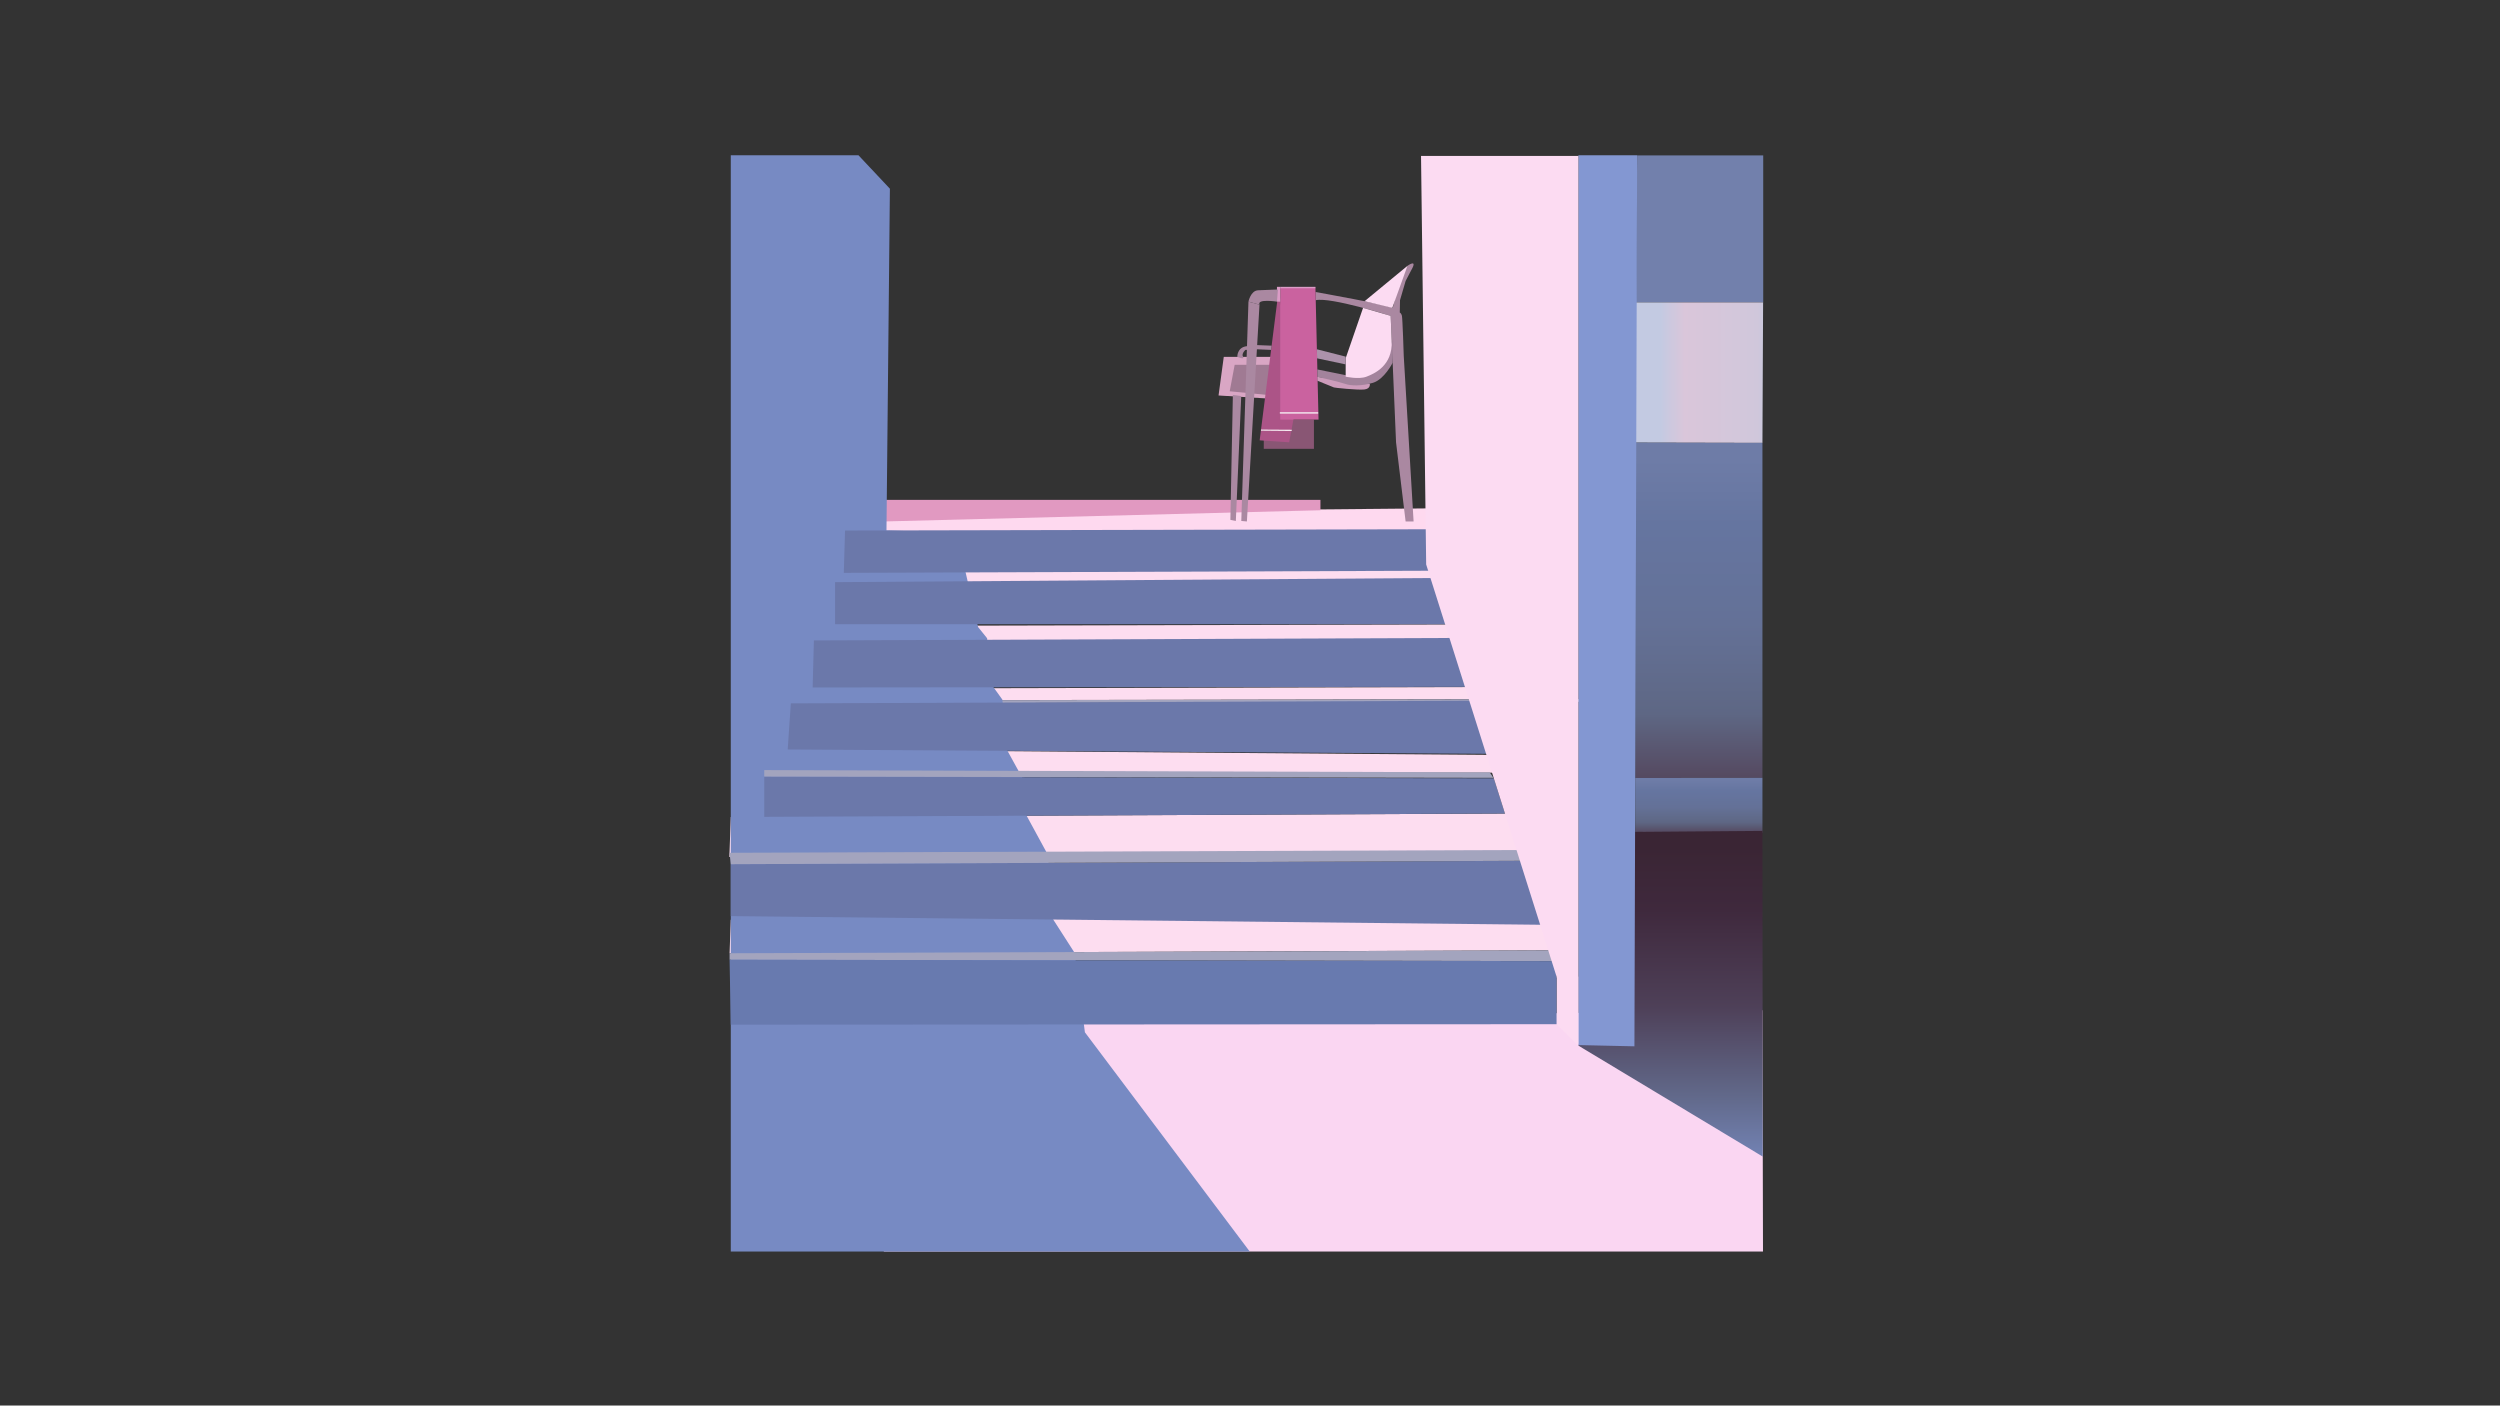 <?xml version="1.0" encoding="utf-8"?>
<!-- Generator: Adobe Illustrator 25.2.1, SVG Export Plug-In . SVG Version: 6.00 Build 0)  -->
<svg version="1.1" id="Layer_1" xmlns="http://www.w3.org/2000/svg" xmlns:xlink="http://www.w3.org/1999/xlink" x="0px" y="0px"
	 viewBox="0 0 1366 768" style="enable-background:new 0 0 1366 768;" xml:space="preserve">
<rect x="0" y="0" width="1366" height="768" fill="#333333" stroke="none"/>
<style type="text/css">
	.st0{fill:#FDDDF0;}
	.st1{fill:#FED9EF;}
	.st2{fill:#E199C1;}
	.st3{fill:#FAD6F2;}
	.st4{fill:#AA88A1;}
	.st5{fill:#FCDBF2;}
	.st6{fill:#A3A4BE;}
	.st7{fill:#778AC3;}
	.st8{fill:#6B78AA;}
	.st9{fill:#687AAF;}
	.st10{fill:#7280AC;}
	.st11{fill:url(#SVGID_1_);}
	.st12{fill:url(#SVGID_2_);}
	.st13{fill:url(#SVGID_3_);}
	.st14{fill:url(#SVGID_4_);}
	.st15{fill:#8397D2;}
	.st16{fill:#D9A6C4;}
	.st17{fill:#895674;}
	.st18{fill:#A07A93;}
	.st19{fill:#AC5487;}
	.st20{fill:#CA629F;}
	.st21{fill:#F9F9F9;}
	.st22{fill:#CD9CBB;}
	.st23{fill:#DB9CC6;}
	.st24{fill:#A3839C;}
	.st25{fill:#FFFFFF;}
	.st26{fill:#AC92AB;}
</style>
<polygon class="st0" points="850.47,519.24 398.64,520.86 399.3,502.56 845.05,500.56 "/>
<polygon class="st1" points="788.45,293.28 468.54,294.3 459.09,280.77 788.45,277.71 "/>
<polygon class="st2" points="721.49,278.8 482.94,284.93 482.94,273.12 721.49,273.12 "/>
<polygon class="st3" points="963.3,683.82 482.94,683.82 461.67,559.11 963,552 "/>
<path class="st4" d="M718.81,159.55c0,0,41.43,7.4,41.94,8.67c0.51,1.28,3.45-14.81,3.45-14.81l4.85-8.17c0,0,5.87-4.21,2.04,2.43
	l-3.06,5.87l-3.06,10.47l-0.13,6.77c0,0,0.77,0.26,1.15,1.66c0.38,1.4,1.02,22.09,1.02,22.09l5.38,90.41h-4.36l-5.23-43.26
	l-2.94-69.11c0,0-32.74-10.34-40.94-8.55"/>
<polyline class="st5" points="862.43,571.33 850.5,559.62 850.5,533.6 862.43,533.6 "/>
<polygon class="st0" points="858.6,422.17 414.75,422.17 410.66,409.39 846.07,412.73 "/>
<polygon class="st0" points="854.92,381.98 412.94,382.77 431.43,376.31 853.22,375.28 "/>
<polygon class="st6" points="429.69,382.78 878.99,381.98 881.52,383.41 430.35,384.37 "/>
<polygon class="st0" points="850,468 398.52,468.28 399.3,446.41 845.05,444.41 "/>
<polygon class="st0" points="829.61,316.56 407,333 406.12,310.88 827.91,309.86 "/>
<path class="st0" d="M837.78,347.78L430,368c-1.7,0-27.38-21.81-25.78-22.37l10.08-3.52l421.79-1.02L837.78,347.78z"/>
<polygon class="st7" points="522.67,291.03 534.41,342.6 539.35,348.73 542.07,374.43 547.69,382.26 550.49,410.26 558.59,425 
	560.93,445.69 572.54,467.03 575.49,502.45 587.18,520.65 592.79,564.05 682.84,683.82 399.3,683.82 399.3,84.82 469.05,84.82 
	486.24,103.11 484.37,289.84 "/>
<polygon class="st8" points="822.31,444.51 417.59,446.33 417.59,424.31 816.23,425.3 "/>
<polygon class="st6" points="398.64,520.86 850.47,519.26 850.47,525.16 398.64,524.39 "/>
<polygon class="st9" points="850.5,559.62 399.3,559.88 398.64,524.39 850.5,525.16 "/>
<polygon class="st8" points="860.2,505.5 399.3,500.56 399.3,472.19 850.47,470.26 "/>
<polygon class="st6" points="398.64,465.96 847.95,464.38 850.47,470.26 399.3,472.19 "/>
<polygon class="st8" points="851.72,412.14 430.4,409.52 432.11,384.32 830.07,382.77 "/>
<polygon class="st8" points="815.26,375.28 444.03,375.64 444.71,349.93 792.18,348.58 "/>
<polygon class="st8" points="820.62,341.08 456.28,341.08 456.28,318.09 796.37,315.72 "/>
<polygon class="st8" points="805.88,311.76 461.05,313.01 461.73,289.88 791.6,289.16 "/>
<polygon class="st10" points="963.42,165.24 893.9,165.24 894.53,84.9 963.42,84.9 "/>
<linearGradient id="SVGID_1_" gradientUnits="userSpaceOnUse" x1="907.155" y1="203.621" x2="977.023" y2="203.621">
	<stop  offset="0" style="stop-color:#C3CAE2"/>
	<stop  offset="0.191" style="stop-color:#DAC6DA"/>
	<stop  offset="0.765" style="stop-color:#D0C7DB"/>
	<stop  offset="0.881" style="stop-color:#BFCAE1"/>
	<stop  offset="1" style="stop-color:#BFCAE1"/>
</linearGradient>
<polygon class="st11" points="963,242 893.49,241.84 893.9,165.24 963.36,165.24 "/>
<linearGradient id="SVGID_2_" gradientUnits="userSpaceOnUse" x1="928.247" y1="425.071" x2="928.247" y2="241.837">
	<stop  offset="0" style="stop-color:#554960"/>
	<stop  offset="0.191" style="stop-color:#5E6784"/>
	<stop  offset="0.461" style="stop-color:#647197"/>
	<stop  offset="0.756" style="stop-color:#6575A0"/>
	<stop  offset="0.951" style="stop-color:#6E7CA7"/>
</linearGradient>
<polygon class="st12" points="963,425 893.49,425.07 893.49,241.84 963,242 "/>
<linearGradient id="SVGID_3_" gradientUnits="userSpaceOnUse" x1="928.247" y1="455" x2="928.247" y2="425">
	<stop  offset="0" style="stop-color:#554960"/>
	<stop  offset="0.191" style="stop-color:#5E6784"/>
	<stop  offset="0.461" style="stop-color:#647197"/>
	<stop  offset="0.756" style="stop-color:#6575A0"/>
	<stop  offset="0.951" style="stop-color:#6E7CA7"/>
</linearGradient>
<polygon class="st13" points="963,455 893.49,454.56 893.49,425.07 963,425 "/>
<linearGradient id="SVGID_4_" gradientUnits="userSpaceOnUse" x1="912.794" y1="631.965" x2="912.794" y2="454">
	<stop  offset="0" style="stop-color:#7282B3"/>
	<stop  offset="0.191" style="stop-color:#616889"/>
	<stop  offset="0.461" style="stop-color:#4E4058"/>
	<stop  offset="0.756" style="stop-color:#3F293D"/>
	<stop  offset="0.951" style="stop-color:#3A2534"/>
</linearGradient>
<polygon class="st14" points="963.16,631.96 862.43,571.33 893.49,454.56 963,454 "/>
<polygon class="st15" points="893.05,571.71 862.43,571.03 862.43,84.82 894.53,84.82 "/>
<polygon class="st5" points="862.43,571.33 779.26,308.43 776.45,85.2 862.43,85.2 "/>
<polygon class="st6" points="417.59,420.77 814,422 816,425 417.59,424.31 "/>
<polyline class="st5" points="769.05,145.24 745.6,164.58 760.75,168.22 "/>
<polygon class="st16" points="694.2,217.85 665.81,216.09 668.67,194.98 695.18,194.98 "/>
<rect x="690.53" y="229.28" class="st17" width="27.4" height="15.96"/>
<polygon class="st18" points="693.01,215.85 671.91,213.79 674.63,199.33 695.18,199.33 "/>
<polygon class="st19" points="698.82,157.24 688.28,240.6 704.4,241.67 706.96,228.01 "/>
<polygon class="st20" points="720.45,229.28 699.52,229.28 699.52,157.28 718.75,157.11 "/>
<rect x="699.3" y="225.28" class="st21" width="20.94" height="0.68"/>
<path class="st22" d="M748.45,209.62c0,0,0.64,2.78-2.95,3.19c-3.64,0.42-16.64-0.97-16.63-1.11l-9.01-3.66l-0.05-2.13l27.97,3.86"
	/>
<rect x="697.73" y="156.73" class="st23" width="1.79" height="8.09"/>
<rect x="699.52" y="156.73" class="st23" width="19.23" height="0.77"/>
<path class="st24" d="M760.92,198.26c0,0-4.55,9.02-10.68,10.89c-6.13,1.87-12.21,1.7-14.96,0.68s-15.38-3.91-15.38-3.91l-0.1-4.05
	l15.84,3.19l21.02-8.09l4.66-12.33L760.92,198.26z"/>
<polygon class="st25" points="705.74,235.44 688.98,235.28 688.99,234.73 705.87,234.83 "/>
<polygon class="st4" points="675.26,284.65 672.28,284.05 673.64,215.79 678.21,216.41 "/>
<polygon class="st4" points="688.19,166.47 682.16,164.82 678.24,284.65 681.3,284.93 "/>
<path class="st4" d="M682.16,164.82c0,0,1.19-6.04,5.28-6.21c4.09-0.17,10.81-0.43,10.81-0.43l-0.51,6.64c0,0-11-1.72-9.54,1.65"/>
<path class="st5" d="M744.78,168.22l-9.5,27.51v10.09c0,0,7.21,1.6,11.36,0c4.15-1.6,14.38-5.87,13.79-19.56
	c-0.58-13.69-0.58-13.69-0.58-13.69"/>
<polyline class="st26" points="735.28,194.86 719.55,190.85 719.66,195.8 735.28,199.11 "/>
<polyline class="st4" points="694.53,191.18 686.77,190.85 686.77,188.56 694.82,188.87 "/>
<path class="st4" d="M676.07,194.98c0,0-0.23-5.23,5.23-5.83c5.47-0.6,5.6-0.59,5.6-0.59l-0.13,2.29l-5.28,0.33h-0.99
	c0,0-2.34,2.01-1.28,3.8C680.28,196.77,676.07,194.98,676.07,194.98"/>
</svg>
